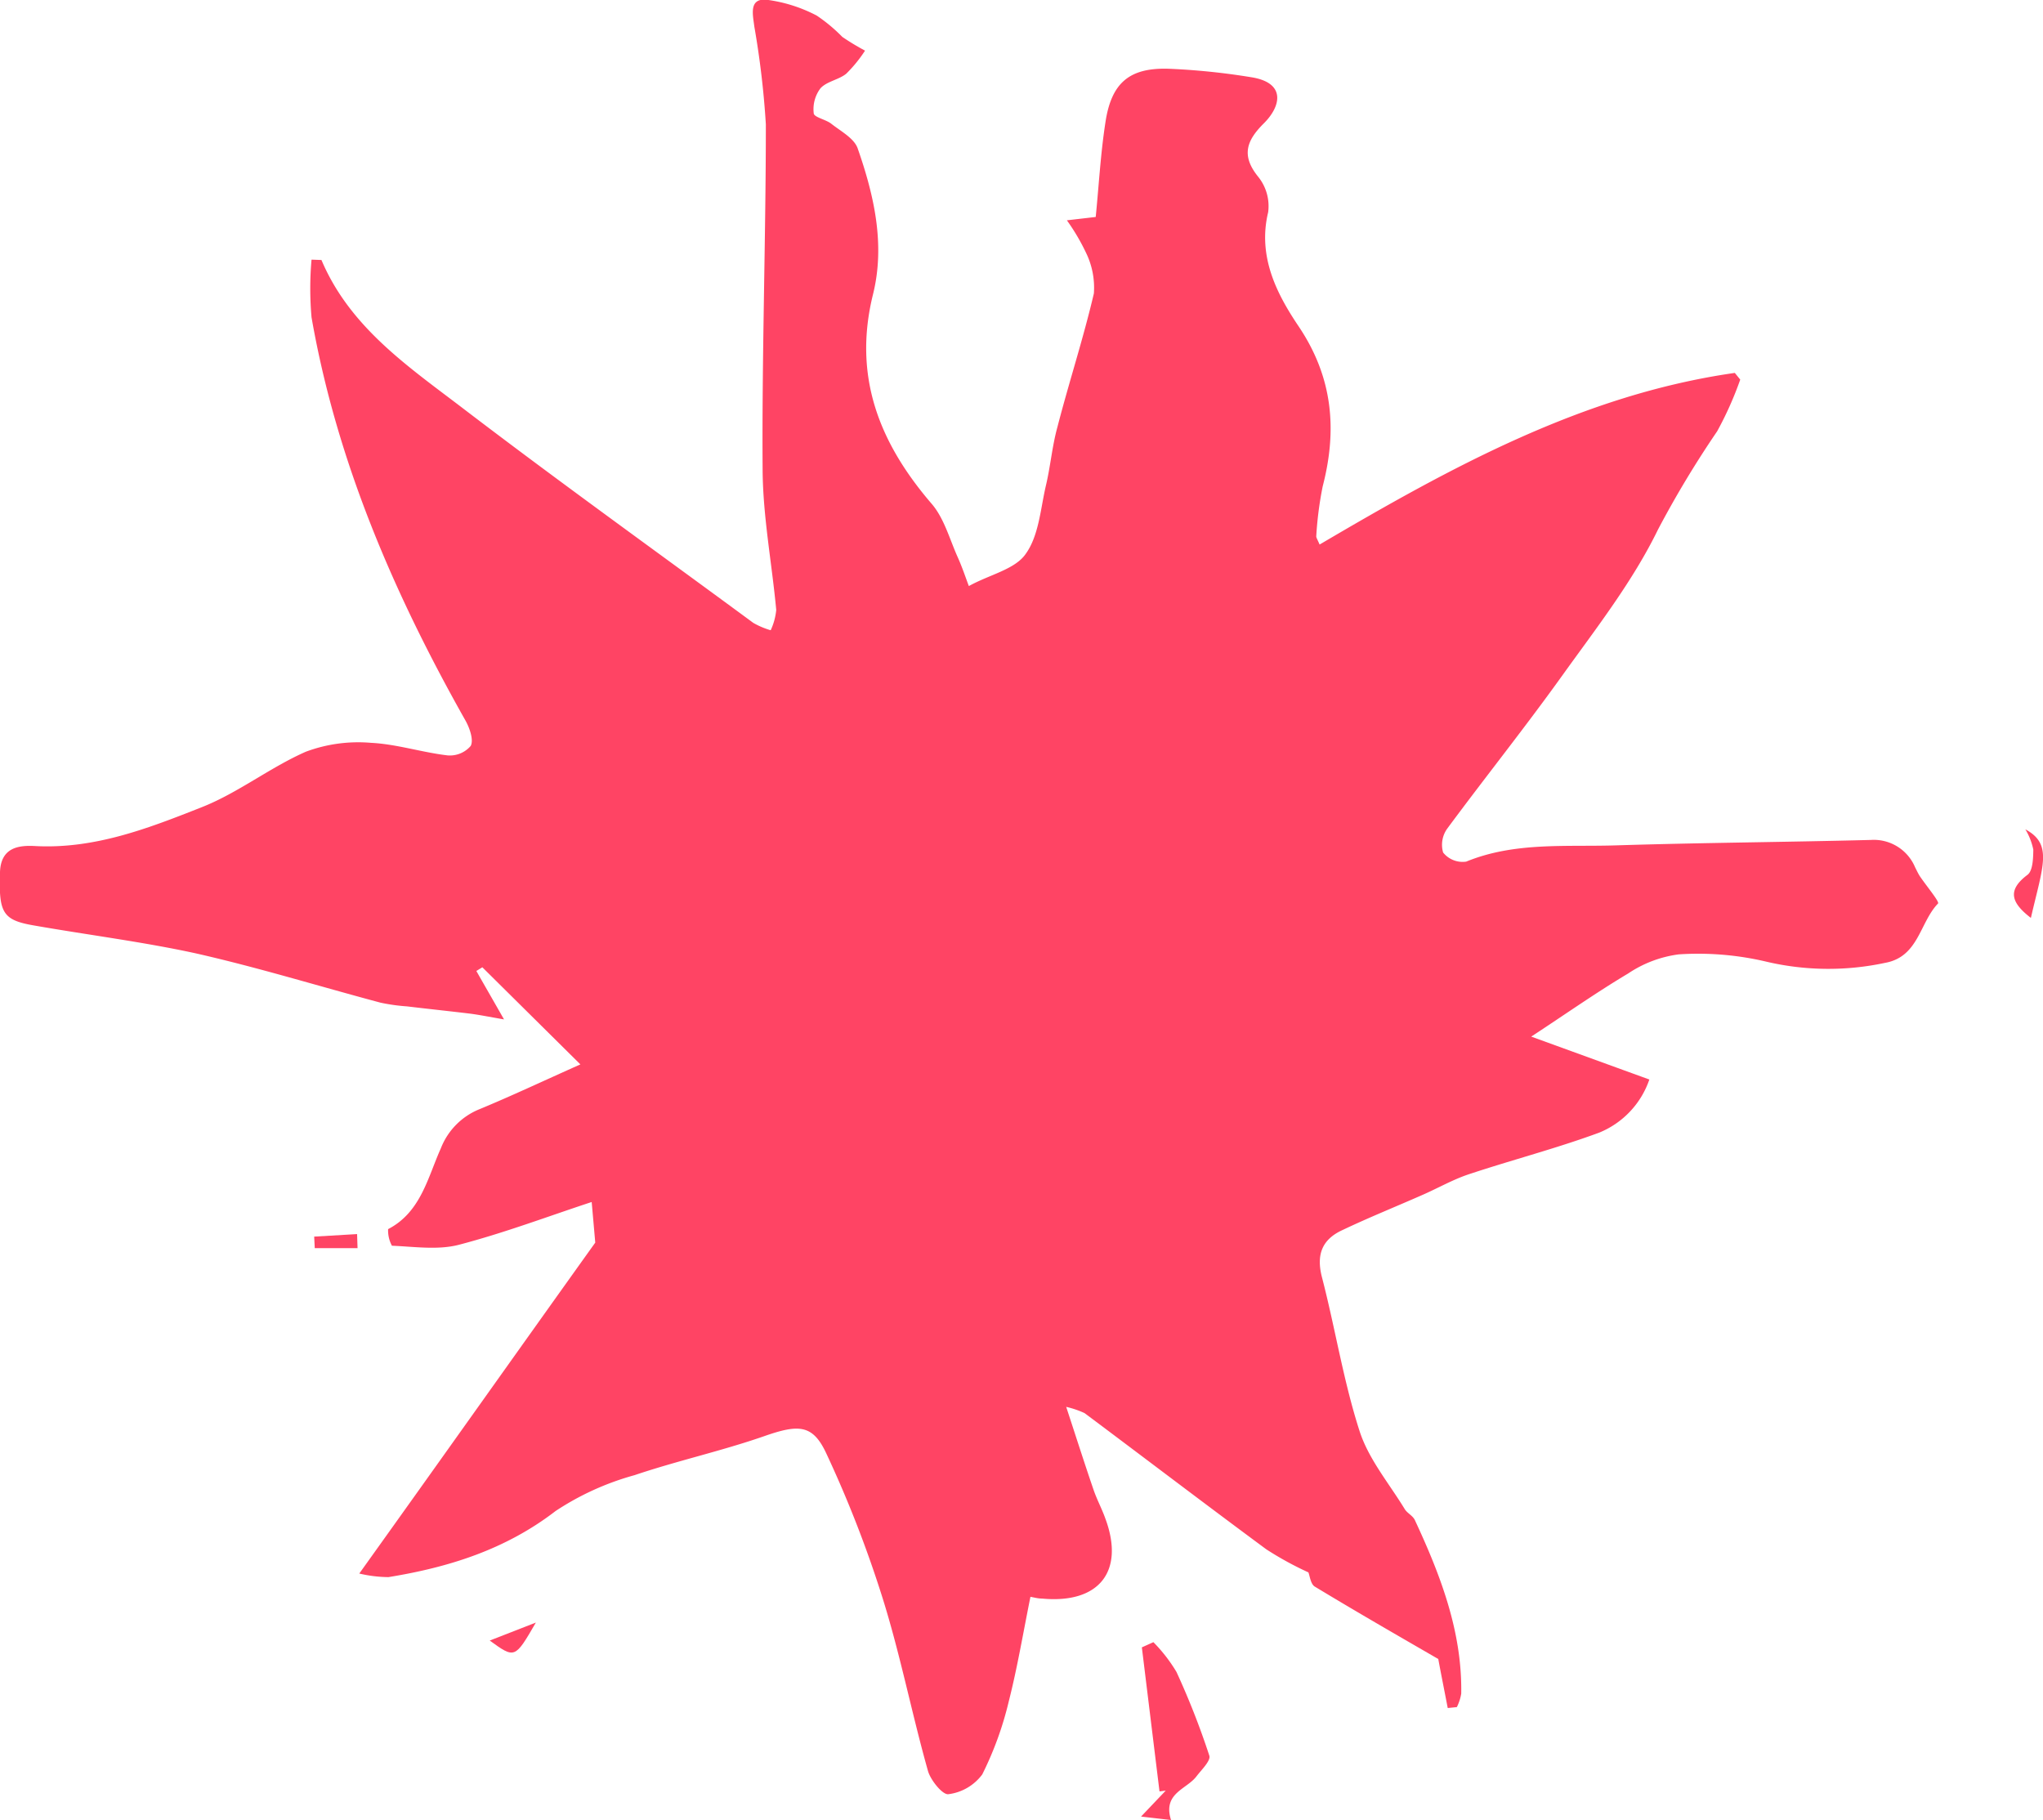 <svg xmlns="http://www.w3.org/2000/svg" viewBox="0 0 177.13 157.79"><defs><style>.cls-1{fill:#ff4464;}</style></defs><title>splash</title><g id="Слой_2" data-name="Слой 2"><g id="Слой_1-2" data-name="Слой 1"><path class="cls-1" d="M27.87,22.54c2.5,5.91,7.66,9.33,12.45,13C48.55,41.82,57,47.88,65.31,54a6.79,6.79,0,0,0,1.51.64,5.39,5.39,0,0,0,.48-1.76c-.37-4-1.15-8.07-1.18-12.1-.07-10,.28-20,.28-30a76.44,76.44,0,0,0-1-8.48c-.12-1-.49-2.42,1-2.33a12.93,12.93,0,0,1,4.41,1.38,14.15,14.15,0,0,1,2.22,1.85A21,21,0,0,0,75,4.39a11.84,11.84,0,0,1-1.63,2c-.65.53-1.68.66-2.23,1.26a3,3,0,0,0-.59,2.16c0,.35,1,.53,1.5.9.83.66,2,1.27,2.31,2.15,1.43,4.09,2.4,8.35,1.33,12.66-1.75,7.08.52,12.85,5.08,18.15,1.07,1.24,1.54,3,2.23,4.56.42.92.73,1.87,1,2.58,1.8-1,4-1.44,4.93-2.79,1.14-1.58,1.28-3.9,1.75-5.92.4-1.68.54-3.42,1-5.08,1-3.87,2.25-7.69,3.16-11.58A6.89,6.89,0,0,0,94.2,22a18.25,18.25,0,0,0-1.7-2.9L95,18.81c.27-2.71.42-5.47.84-8.19.51-3.43,2.07-4.76,5.46-4.66a59.11,59.11,0,0,1,7.15.73c3.08.47,2.62,2.52,1.13,4s-2,2.78-.49,4.64a4.05,4.05,0,0,1,.86,3.07c-.92,3.82.73,7.05,2.62,9.86,3,4.44,3.38,9,2.11,13.9a31.21,31.21,0,0,0-.56,4.34c0,.12.1.26.29.71,11.34-6.67,22.82-13,36-14.88l.47.58a30,30,0,0,1-2,4.48,87.43,87.43,0,0,0-5.13,8.52c-2.18,4.48-5.33,8.52-8.26,12.6-3.23,4.51-6.7,8.85-10,13.31a2.4,2.4,0,0,0-.37,2.09,2.16,2.16,0,0,0,2,.79c4.2-1.72,8.63-1.27,13-1.41,7.36-.23,14.73-.28,22.09-.47a3.88,3.88,0,0,1,3.83,2.37c.13.25.25.52.41.77.55.82,1.72,2.22,1.58,2.37-1.6,1.65-1.67,4.63-4.61,5.15a23.51,23.51,0,0,1-10.29-.11,25.69,25.69,0,0,0-7.58-.63,10.24,10.24,0,0,0-4.39,1.66c-2.72,1.62-5.32,3.45-8.4,5.47L143,93.59a7.64,7.64,0,0,1-4.36,4.61c-3.69,1.36-7.51,2.35-11.25,3.59-1.43.47-2.75,1.24-4.14,1.84-2.27,1-4.58,1.93-6.83,3-1.79.81-2.32,2.13-1.8,4.12,1.15,4.43,1.86,9,3.26,13.33.78,2.42,2.55,4.52,3.91,6.75.22.37.72.57.9,1,2.22,4.77,4.09,9.66,4,15a4.1,4.1,0,0,1-.38,1.17l-.79.08c-.29-1.51-.59-3-.82-4.25-3.46-2-7.11-4.1-10.71-6.28-.36-.22-.43-.93-.55-1.23a28.26,28.26,0,0,1-3.65-2c-5.28-3.9-10.5-7.88-15.76-11.81a8.14,8.14,0,0,0-1.59-.54c.89,2.71,1.62,5,2.39,7.24.29.83.71,1.61,1,2.43,1.71,4.58-.53,7.42-5.49,6.95-.35,0-.69-.1-1-.15-.63,3.11-1.13,6.12-1.88,9.07a29.2,29.2,0,0,1-2.3,6.33,4.32,4.32,0,0,1-2.93,1.71c-.5.08-1.54-1.21-1.77-2C79,148.37,78,143.14,76.37,138.07a101.17,101.17,0,0,0-4.7-12c-1.19-2.6-2.41-2.61-5.44-1.55-3.68,1.28-7.51,2.12-11.21,3.37A23.84,23.84,0,0,0,48.17,131c-4.34,3.34-9.25,4.88-14.49,5.73a11.34,11.34,0,0,1-2.53-.31c7.16-10,14-19.66,20.46-28.69l-.31-3.52c-3.66,1.2-7.54,2.67-11.52,3.71-1.82.47-3.86.16-5.8.08a2.78,2.78,0,0,1-.33-1.44c2.84-1.47,3.44-4.49,4.57-7a6,6,0,0,1,3.36-3.4c2.78-1.15,5.51-2.44,8.74-3.88l-8.5-8.42-.52.32c.68,1.2,1.37,2.39,2.4,4.2-1.38-.24-2.16-.4-2.94-.5-1.82-.22-3.64-.41-5.47-.63A16.56,16.56,0,0,1,33,86.93c-5.36-1.43-10.67-3.07-16.08-4.29-4.61-1-9.33-1.59-14-2.41C.19,79.76-.11,79.1,0,75.6c.08-2.15,1.64-2.33,3.06-2.25,5.15.27,9.81-1.54,14.41-3.36,3.16-1.24,5.93-3.45,9.05-4.82a13,13,0,0,1,5.64-.77c2.23.11,4.42.83,6.65,1.09a2.38,2.38,0,0,0,2-.82c.27-.51-.08-1.52-.43-2.16-6.21-11-11.18-22.48-13.37-35a28.55,28.55,0,0,1,0-5Z"/><path class="cls-1" d="M100,142.37a13.57,13.57,0,0,1,2,2.58,67.46,67.46,0,0,1,2.85,7.26c.14.44-.68,1.22-1.12,1.8-.85,1.12-2.94,1.45-2.2,3.78l-2.6-.3,2.14-2.25-.54.07L99,142.82Z"/><path class="cls-1" d="M176.08,79.58c-1.66-1.28-2.12-2.37-.29-3.74.46-.35.49-1.43.5-2.18a5.56,5.56,0,0,0-.69-1.76C178,73.19,177.12,75.06,176.08,79.58Z"/><path class="cls-1" d="M42.46,142.23l4-1.56C44.64,143.81,44.64,143.81,42.46,142.23Z"/><path class="cls-1" d="M31,108.21l-3.71,0-.05-1,3.72-.22Z"/></g></g></svg>